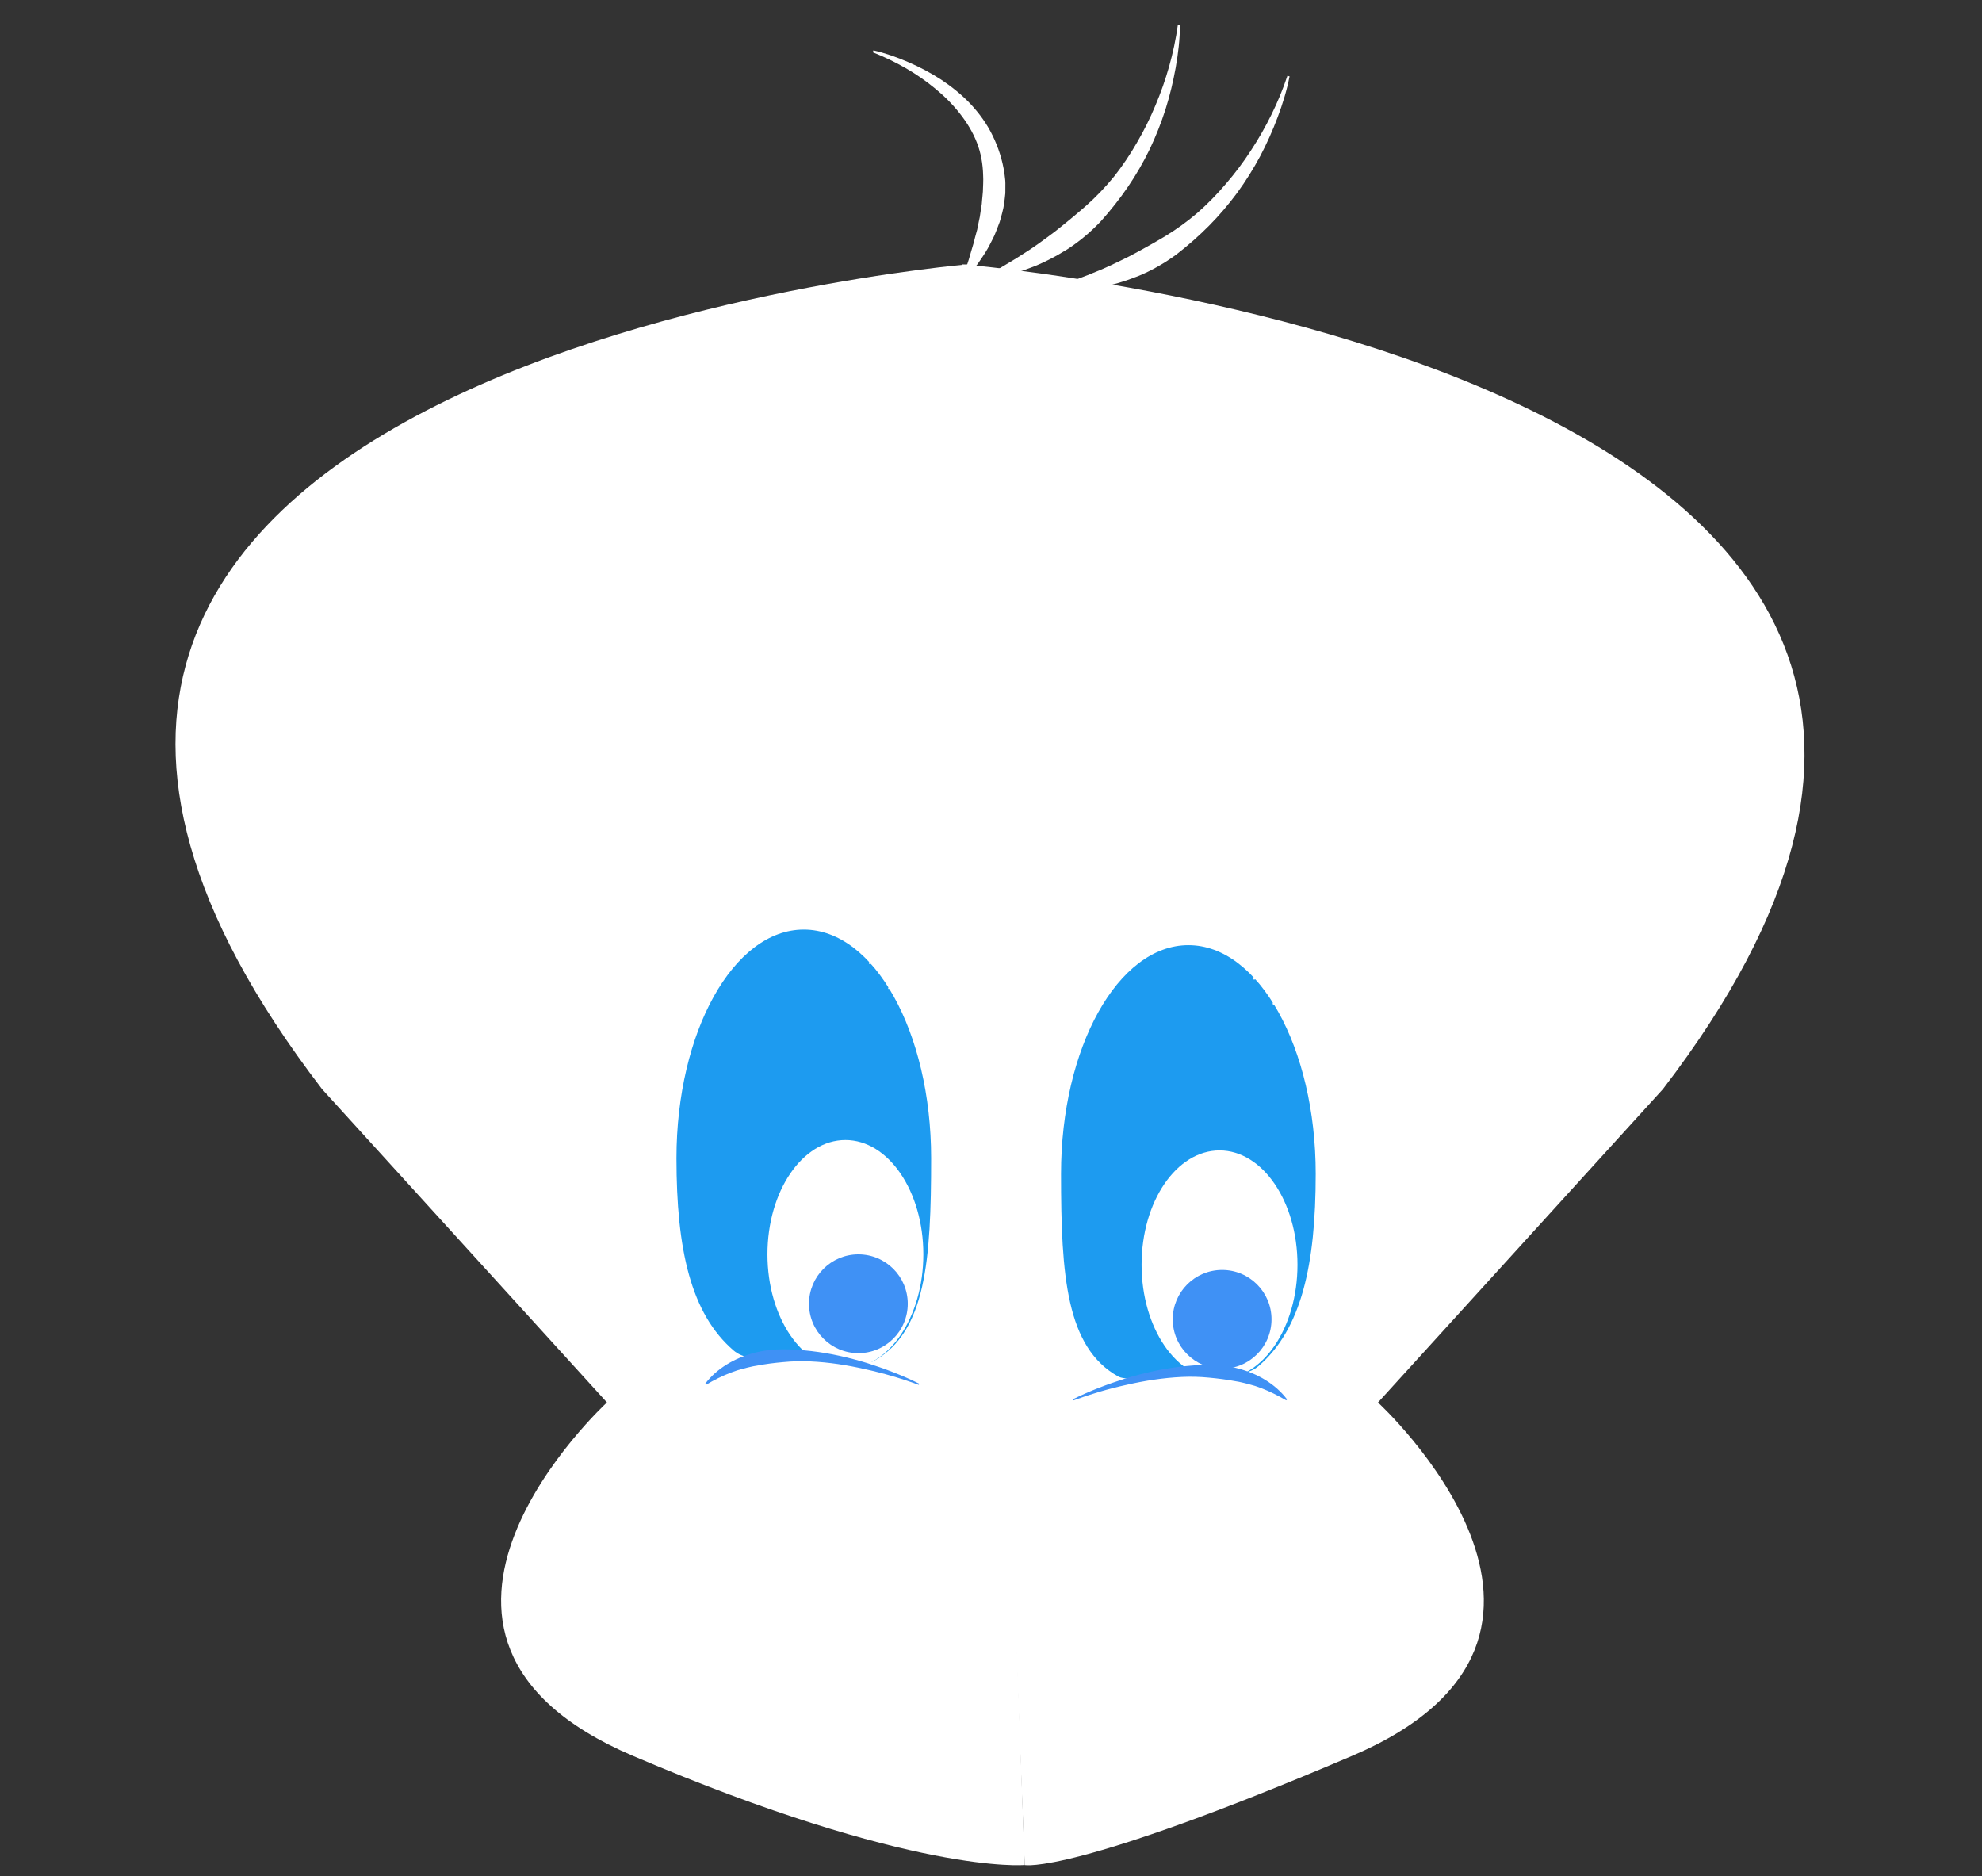 <?xml version="1.0" encoding="utf-8"?>
<!-- Generator: Adobe Illustrator 25.2.0, SVG Export Plug-In . SVG Version: 6.00 Build 0)  -->
<svg version="1.1" id="Layer_1"
	xmlns="http://www.w3.org/2000/svg"
	xmlns:xlink="http://www.w3.org/1999/xlink" x="0px" y="0px" viewBox="0 0 457.92 433.43" style="enable-background:new 0 0 457.92 433.43;" xml:space="preserve">
	<rect x="0" y="0" width="457.92" height="433.43" fill="#333333" stroke="none"/>
	<style type="text/css">
	.st0{fill:rgb(29, 155, 240);}
	.st1{fill:rgb(29, 155, 240);stroke:#000000;stroke-width:5;stroke-miterlimit:10;}
	.st2{fill:#FFFFFF;}
	.st3{fill:#FFFFFF;}
	.st4{fill:#3F91F5;}
	</style>
	<path class="st0" d="M457.92,342.89"/>
	<path class="st1" d="M287.92,0"/>
	<g>
		<path class="st0" d="M404.21,325.79"/>
		<path class="st1" d="M401,0.89"/>
		<g>
			<path class="st2" d="M222.33,61.07c0,0,290.11,23.32,161.86,190.54l-65.82,72.38c0,0,58.83,54.02-6,81.64
			s-75.63,25.21-75.63,25.21"/>
			<path class="st2" d="M236.74,430.83c0,0-25.68,2.4-90.51-25.21s-6-81.64-6-81.64l-65.82-72.38
			C-53.84,84.39,223.53,61.07,223.53,61.07"/>
		</g>
		<g>
			<g>
				<path class="st3" d="M272.62,5.86c-0.03,3.29-0.41,6.54-0.99,9.78c-0.58,3.23-1.35,6.44-2.34,9.59
				c-1.01,3.15-2.23,6.24-3.66,9.24c-1.46,2.99-3.12,5.89-5.01,8.66c-1.89,2.77-3.98,5.42-6.24,7.94c-2.32,2.47-4.93,4.67-7.77,6.51
				c-2.88,1.78-5.88,3.36-9.05,4.47c-3.13,1.19-6.42,1.94-9.72,2.32l-0.15-0.48c1.4-0.92,2.85-1.63,4.23-2.49
				c1.38-0.84,2.77-1.62,4.1-2.51c2.71-1.65,5.23-3.54,7.72-5.4c2.45-1.93,4.83-3.9,7.18-5.95c2.33-2.07,4.5-4.34,6.49-6.78
				c1.95-2.47,3.71-5.1,5.29-7.85c1.6-2.74,3.02-5.6,4.25-8.55c2.49-5.89,4.28-12.14,5.17-18.53L272.62,5.86z"/>
			</g>
			<g>
				<path class="st3" d="M297.94,17.64c-0.63,3.22-1.59,6.36-2.75,9.43c-1.15,3.07-2.5,6.09-4.04,9.01
				c-1.56,2.91-3.32,5.73-5.28,8.42c-1.98,2.67-4.14,5.23-6.5,7.61c-2.36,2.38-4.9,4.61-7.58,6.68c-2.73,2.01-5.69,3.7-8.82,4.99
				c-3.15,1.23-6.39,2.24-9.71,2.75c-3.3,0.61-6.66,0.74-9.98,0.51l-0.06-0.5c1.54-0.65,3.1-1.09,4.61-1.68
				c1.51-0.58,3.02-1.09,4.48-1.72c2.97-1.13,5.78-2.53,8.57-3.91c2.76-1.45,5.46-2.96,8.14-4.55c2.67-1.61,5.22-3.45,7.61-5.49
				c2.37-2.07,4.57-4.34,6.63-6.76c2.07-2.4,3.99-4.95,5.73-7.63c3.51-5.34,6.41-11.16,8.45-17.28L297.94,17.64z"/>
			</g>
			<g>
				<path class="st3" d="M201.79,11.63c2.78,0.65,5.46,1.59,8.08,2.73c2.62,1.13,5.17,2.48,7.59,4.05c2.41,1.6,4.7,3.44,6.74,5.58
				c2.02,2.16,3.81,4.6,5.13,7.33c1.33,2.72,2.28,5.67,2.73,8.72c0.07,0.76,0.23,1.53,0.22,2.29c0,0.77,0.01,1.53-0.01,2.3
				c-0.16,1.51-0.3,3.04-0.71,4.49c-0.2,0.73-0.38,1.46-0.6,2.17c-0.27,0.7-0.52,1.4-0.8,2.09l-0.42,1.03l-0.49,0.99
				c-0.32,0.66-0.67,1.31-1.02,1.96c-0.72,1.28-1.58,2.47-2.38,3.66c-0.92,1.13-1.84,2.25-2.85,3.29l-0.43-0.26
				c0.36-1.42,0.82-2.75,1.25-4.08c0.37-1.35,0.8-2.67,1.17-3.98c0.16-0.67,0.32-1.33,0.51-1.98l0.27-0.97l0.19-0.99
				c0.12-0.66,0.27-1.3,0.41-1.95c0.11-0.65,0.19-1.3,0.29-1.95l0.16-0.96c0.04-0.32,0.05-0.65,0.08-0.97
				c0.04-0.64,0.15-1.28,0.18-1.92c0.03-1.28,0.14-2.56,0.06-3.83c-0.06-2.55-0.5-5.12-1.45-7.54c-0.94-2.42-2.33-4.69-3.99-6.78
				c-1.65-2.1-3.59-4.02-5.71-5.75c-4.22-3.49-9.15-6.26-14.33-8.32L201.79,11.63z"/>
			</g>
		</g>
		<g>
			<path class="st0" d="M215.13,267.56c0,23.7-1.23,40.13-13.21,46.82c-2.76,1.54-13.76-1.2-16.81-1.2c-4.53,0-11.77,2.09-15.61-1.2
			c-9.91-8.5-13.21-23.39-13.21-44.42c0-29.17,13.17-52.82,29.41-52.82S215.13,238.39,215.13,267.56z"/>
			<ellipse class="st2" cx="195.32" cy="289.77" rx="18.01" ry="26.41"/>
			<g>
				<path class="st4" d="M212.28,319.92c-4.04-1.49-8.19-2.71-12.38-3.62c-4.18-0.96-8.42-1.61-12.65-1.8
				c-2.12-0.11-4.23-0.04-6.31,0.16c-2.08,0.18-4.13,0.44-6.15,0.83c-0.51,0.08-1.02,0.17-1.52,0.3c-0.5,0.13-1.01,0.22-1.5,0.37
				l-1.49,0.42c-0.48,0.18-0.97,0.35-1.46,0.52c-1.94,0.74-3.82,1.68-5.71,2.8l-0.2-0.22c2.67-3.56,6.86-5.97,11.21-7.11
				c4.39-1.24,8.96-0.93,13.32-0.46c4.38,0.51,8.67,1.48,12.84,2.75c4.15,1.32,8.23,2.85,12.12,4.8L212.28,319.92z"/>
			</g>
			<circle class="st4" cx="198.32" cy="301.18" r="11.41"/>
		</g>
		<g>
			<path class="st0" d="M245.14,271.16c0,23.7,1.23,40.13,13.21,46.82c2.76,1.54,13.76-1.2,16.81-1.2c4.53,0,11.77,2.09,15.61-1.2
			c9.91-8.5,13.21-23.39,13.21-44.42c0-29.17-13.17-52.82-29.41-52.82C258.31,218.34,245.14,241.99,245.14,271.16z"/>
			<ellipse class="st2" cx="281.76" cy="292.17" rx="18.01" ry="26.41"/>
			<g>
				<path class="st4" d="M247.87,323.25c3.89-1.94,7.96-3.47,12.12-4.8c4.17-1.26,8.45-2.24,12.84-2.75
				c4.36-0.47,8.93-0.78,13.32,0.46c4.36,1.14,8.54,3.55,11.21,7.11l-0.2,0.22c-1.89-1.11-3.77-2.05-5.71-2.8
				c-0.49-0.17-0.98-0.34-1.46-0.52l-1.49-0.42c-0.49-0.15-1-0.24-1.5-0.37c-0.5-0.13-1-0.22-1.52-0.3
				c-2.02-0.38-4.07-0.64-6.15-0.83c-2.08-0.2-4.19-0.27-6.31-0.16c-4.23,0.2-8.47,0.85-12.65,1.8c-4.19,0.91-8.33,2.13-12.38,3.62
				L247.87,323.25z"/>
			</g>
			<circle class="st4" cx="282.36" cy="304.78" r="11.41"/>
		</g>
		<g>
			<g>
				<path class="st3" d="M306.75,198.79c0.65,1.49,1.12,3.04,1.46,4.63c0.18,0.79,0.28,1.6,0.43,2.41c0.07,0.81,0.17,1.63,0.22,2.45
				c0.13,3.28-0.3,6.63-1.4,9.8c-0.21,0.82-0.56,1.58-0.9,2.35c-0.34,0.77-0.62,1.58-1.08,2.29c-0.43,0.73-0.87,1.45-1.33,2.16
				c-0.52,0.67-1.1,1.27-1.67,1.89c-1.11,1.28-2.54,2.19-3.87,3.17c-1.4,0.89-2.93,1.57-4.45,2.16l-0.16-0.25
				c1.04-1.31,2.2-2.38,3.26-3.53c0.49-0.62,1.02-1.18,1.52-1.76c0.25-0.29,0.54-0.55,0.77-0.85l0.68-0.92
				c0.46-0.6,0.95-1.18,1.42-1.77c0.42-0.63,0.85-1.24,1.31-1.85c0.5-0.58,0.83-1.26,1.22-1.91c0.38-0.66,0.78-1.31,1.04-2.03
				c1.27-2.78,1.97-5.84,2.14-8.95c0.23-3.11-0.09-6.3-0.88-9.37L306.75,198.79z"/>
			</g>
			<g>
				<path class="st3" d="M296.94,202.13c1.12,2.06,1.82,4.31,2.26,6.65c0.41,2.34,0.42,4.8-0.09,7.21c-0.19,1.22-0.64,2.39-1.04,3.59
				c-0.56,1.12-1.16,2.25-2.08,3.12c-1.69,1.86-3.95,3.07-6.3,3.62l-0.15-0.26c0.35-0.52,0.73-0.96,1.1-1.4
				c0.37-0.44,0.79-0.81,1.1-1.28c0.65-0.9,1.4-1.66,1.93-2.58c0.66-0.82,1.12-1.74,1.76-2.58c0.5-0.91,1.06-1.82,1.36-2.85
				c0.67-2.02,0.96-4.22,0.92-6.44c-0.03-2.23-0.39-4.49-1.04-6.67L296.94,202.13z"/>
			</g>
			<g>
				<path class="st3" d="M313.76,217.96c0.15,2.34-0.16,4.68-0.74,6.98c-0.61,2.29-1.63,4.53-3.11,6.5c-0.69,1.03-1.58,1.9-2.45,2.82
				c-0.98,0.78-2,1.56-3.2,1.96c-2.31,0.98-4.87,1.13-7.24,0.64l-0.03-0.3c0.54-0.32,1.07-0.57,1.59-0.81
				c0.52-0.25,1.05-0.4,1.53-0.7c0.97-0.54,1.97-0.92,2.83-1.53c0.94-0.47,1.75-1.11,2.68-1.6c0.84-0.61,1.72-1.21,2.43-2.01
				c1.46-1.55,2.65-3.42,3.54-5.46c0.91-2.03,1.53-4.24,1.85-6.49L313.76,217.96z"/>
			</g>
		</g>
		<g>
			<g>
				<path class="st3" d="M217.91,195.19c0.65,1.49,1.12,3.04,1.46,4.63c0.18,0.79,0.28,1.6,0.43,2.41c0.07,0.81,0.17,1.63,0.22,2.45
				c0.13,3.28-0.3,6.63-1.4,9.8c-0.21,0.82-0.56,1.58-0.9,2.35c-0.34,0.77-0.62,1.58-1.08,2.29c-0.43,0.73-0.87,1.45-1.33,2.16
				c-0.52,0.67-1.1,1.27-1.67,1.89c-1.11,1.28-2.54,2.19-3.87,3.17c-1.4,0.89-2.93,1.57-4.45,2.16l-0.16-0.25
				c1.04-1.31,2.2-2.38,3.26-3.53c0.49-0.62,1.02-1.18,1.52-1.76c0.25-0.29,0.54-0.55,0.77-0.85l0.68-0.92
				c0.46-0.6,0.95-1.18,1.42-1.77c0.42-0.63,0.85-1.24,1.31-1.85c0.5-0.58,0.83-1.26,1.22-1.91c0.38-0.66,0.78-1.31,1.04-2.03
				c1.27-2.78,1.97-5.84,2.14-8.95c0.23-3.11-0.09-6.3-0.88-9.37L217.91,195.19z"/>
			</g>
			<g>
				<path class="st3" d="M208.1,198.53c1.12,2.06,1.82,4.31,2.26,6.65c0.41,2.34,0.42,4.8-0.09,7.21c-0.19,1.22-0.64,2.39-1.04,3.59
				c-0.56,1.12-1.16,2.25-2.08,3.12c-1.69,1.86-3.95,3.07-6.3,3.62l-0.15-0.26c0.35-0.52,0.73-0.96,1.1-1.4
				c0.37-0.44,0.79-0.81,1.1-1.28c0.65-0.9,1.4-1.66,1.93-2.58c0.66-0.82,1.12-1.74,1.76-2.58c0.5-0.91,1.06-1.82,1.36-2.85
				c0.67-2.02,0.96-4.22,0.92-6.44c-0.03-2.23-0.39-4.49-1.04-6.67L208.1,198.53z"/>
			</g>
			<g>
				<path class="st3" d="M224.92,214.36c0.15,2.34-0.16,4.68-0.74,6.98c-0.61,2.29-1.63,4.53-3.11,6.5c-0.69,1.03-1.58,1.9-2.45,2.82
				c-0.98,0.78-2,1.56-3.2,1.96c-2.31,0.98-4.87,1.13-7.24,0.64l-0.03-0.3c0.54-0.32,1.07-0.57,1.59-0.81
				c0.52-0.25,1.05-0.4,1.53-0.7c0.97-0.54,1.97-0.92,2.83-1.53c0.94-0.47,1.75-1.11,2.68-1.6c0.84-0.61,1.72-1.21,2.43-2.01
				c1.46-1.55,2.65-3.42,3.54-5.46c0.91-2.03,1.53-4.24,1.85-6.49L224.92,214.36z"/>
			</g>
		</g>
	</g>
</svg>
